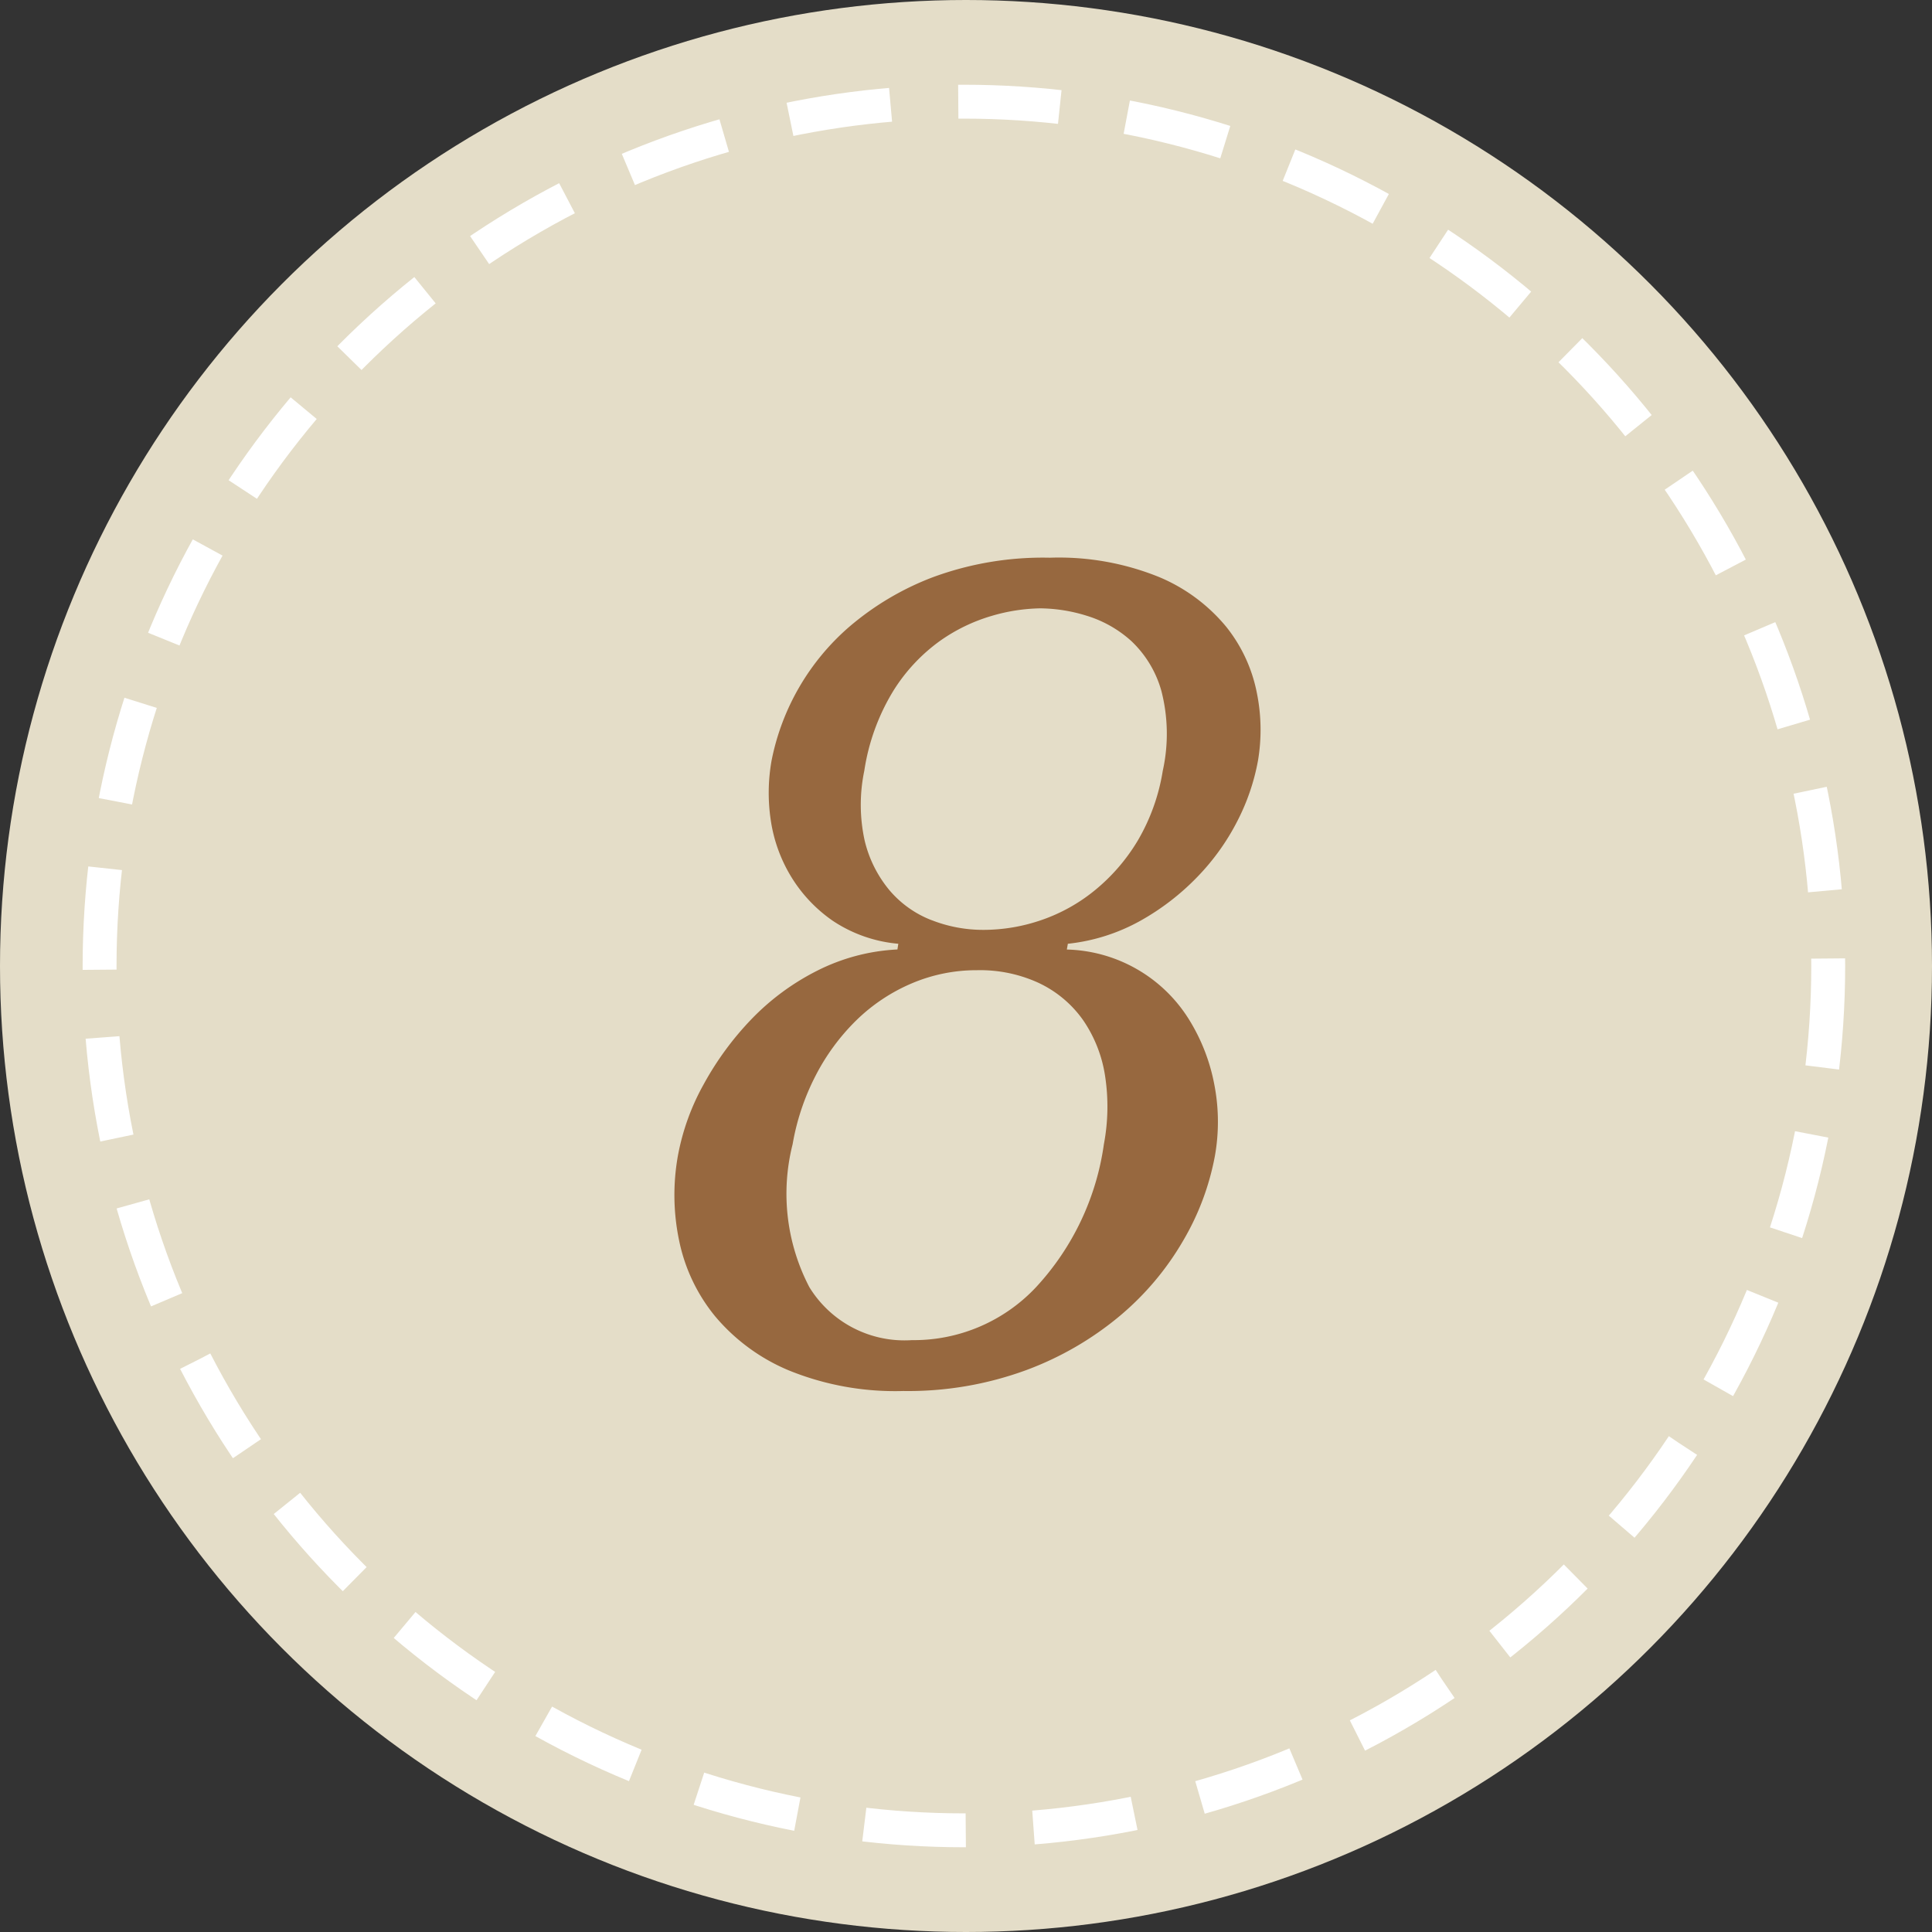 <svg id="_8.svg" data-name="8.svg" xmlns="http://www.w3.org/2000/svg" width="57" height="57" viewBox="0 0 57 57">
  <rect x="0" y="0" width="57" height="57" fill="#333333" stroke="none"/>
  <defs>
    <style>
      .cls-1, .cls-2 {
        fill: #e4ddc8;
      }

      .cls-2 {
        stroke: #fff;
        stroke-width: 1px;
        stroke-dasharray: 3 2;
      }

      .cls-3 {
        fill: #97683f;
        fill-rule: evenodd;
      }
    </style>
  </defs>
  <circle class="cls-1" cx="28.5" cy="28.5" r="28.5"/>
  <circle class="cls-2" cx="28.438" cy="28.5" r="25.5"/>
  <path class="cls-3" d="M731.477,208.012a5.87,5.87,0,0,0-2.372.629,7.163,7.163,0,0,0-1.935,1.428,9,9,0,0,0-1.409,1.921A6.876,6.876,0,0,0,725,214.1a6.564,6.564,0,0,0,.036,2.5,5.155,5.155,0,0,0,1.056,2.227,5.708,5.708,0,0,0,2.171,1.6,8.314,8.314,0,0,0,3.385.612,10.1,10.1,0,0,0,3.617-.612,9.394,9.394,0,0,0,2.769-1.6,8.38,8.38,0,0,0,1.875-2.227,7.7,7.7,0,0,0,.935-2.5,5.747,5.747,0,0,0-.019-2.108,5.593,5.593,0,0,0-.75-1.921,4.372,4.372,0,0,0-3.6-2.057l0.03-.17a5.6,5.6,0,0,0,2.143-.68,7.243,7.243,0,0,0,1.693-1.309,6.8,6.8,0,0,0,1.174-1.649,6.38,6.38,0,0,0,.6-1.768,5.481,5.481,0,0,0-.036-2.006,4.5,4.5,0,0,0-.9-1.938,5.13,5.13,0,0,0-1.964-1.462,7.858,7.858,0,0,0-3.239-.578,9.385,9.385,0,0,0-3.46.578,8.348,8.348,0,0,0-2.462,1.462,7.017,7.017,0,0,0-2.29,3.944,5.437,5.437,0,0,0-.023,1.768,4.453,4.453,0,0,0,.594,1.649,4.3,4.3,0,0,0,1.231,1.309,4.127,4.127,0,0,0,1.937.68Zm1-.867a3.084,3.084,0,0,1-1.238-.884,3.584,3.584,0,0,1-.729-1.462,4.92,4.92,0,0,1-.011-2.057,6.328,6.328,0,0,1,.859-2.363,5.2,5.2,0,0,1,1.363-1.462,5.129,5.129,0,0,1,1.543-.748,5.35,5.35,0,0,1,1.432-.221,4.739,4.739,0,0,1,1.373.221,3.471,3.471,0,0,1,1.313.748,3.212,3.212,0,0,1,.881,1.462,5.053,5.053,0,0,1,.042,2.363,5.9,5.9,0,0,1-.737,2.057,5.6,5.6,0,0,1-1.26,1.462,5.116,5.116,0,0,1-1.584.884,5.248,5.248,0,0,1-1.7.289A4.161,4.161,0,0,1,732.48,207.145Zm3.2,1.87a3.332,3.332,0,0,1,1.282,1.088,3.952,3.952,0,0,1,.643,1.632,5.96,5.96,0,0,1-.034,2.023,7.793,7.793,0,0,1-2,4.216,4.943,4.943,0,0,1-3.664,1.564,3.291,3.291,0,0,1-3.026-1.564,5.956,5.956,0,0,1-.493-4.216,6.973,6.973,0,0,1,.678-2.023,6.357,6.357,0,0,1,1.2-1.632,5.313,5.313,0,0,1,1.631-1.088,4.877,4.877,0,0,1,1.932-.391A4.14,4.14,0,0,1,735.679,209.015Z" transform="translate(-705 -180)"/>
</svg>
